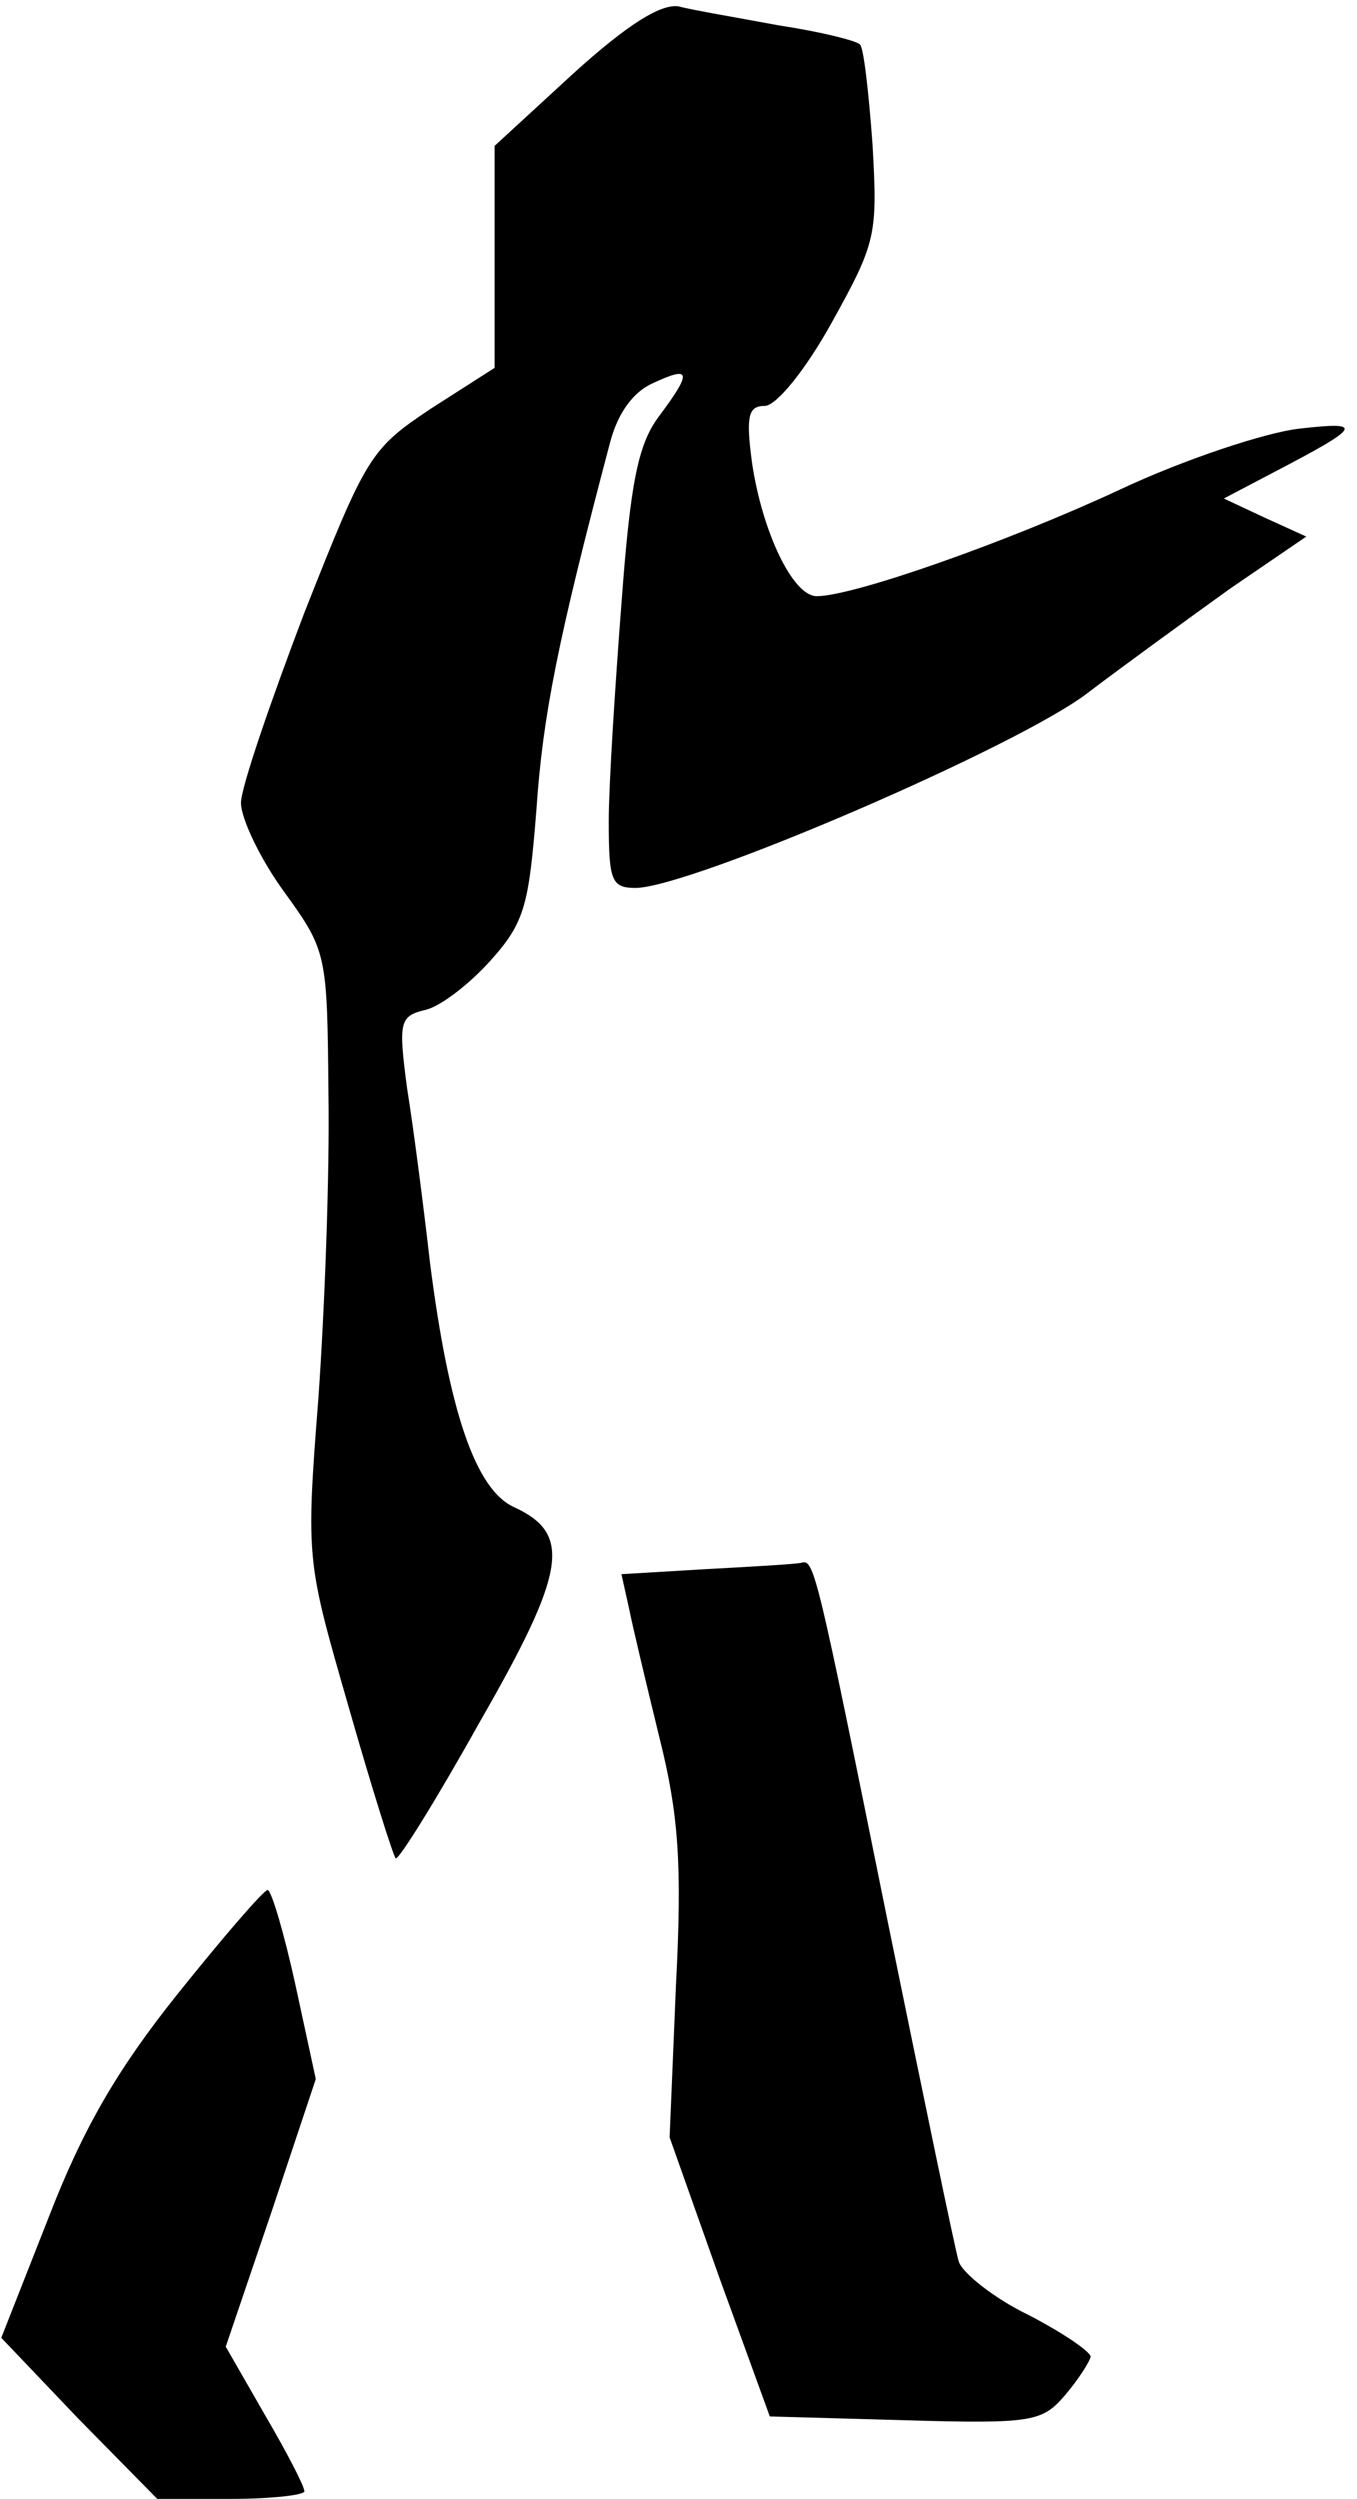 <?xml version="1.0" standalone="no"?>
<!DOCTYPE svg PUBLIC "-//W3C//DTD SVG 20010904//EN"
 "http://www.w3.org/TR/2001/REC-SVG-20010904/DTD/svg10.dtd">
<svg version="1.0" xmlns="http://www.w3.org/2000/svg"
 width="107pt" height="197pt" viewBox="0 0 107 197"
 preserveAspectRatio="xMidYMid meet">
<g transform="translate(0,197) scale(0.1,-0.1)"
fill="#000000" stroke="none">
<path fill="#000000" stroke="none" d="M452 1912 l-62 -57 0 -87 0 -88 -50
-32 c-48 -32 -51 -37 -100 -161 -27 -71 -50 -138 -50 -150 0 -12 15 -44 34
-70 34 -47 34 -49 35 -160 1 -62 -3 -170 -8 -240 -10 -128 -9 -128 24 -243 18
-63 35 -117 37 -119 2 -2 32 46 66 107 69 120 73 149 27 170 -30 14 -51 75
-66 193 -5 44 -13 106 -18 137 -7 53 -6 57 15 62 12 3 35 21 51 39 27 30 30
44 36 119 5 74 17 134 58 289 6 23 18 40 34 47 30 14 31 9 4 -27 -16 -22 -22
-52 -29 -147 -5 -65 -10 -143 -10 -171 0 -47 2 -53 21 -53 43 0 303 112 357
154 29 22 80 59 112 82 l60 41 -33 15 -32 15 40 21 c69 36 71 40 19 34 -26 -3
-90 -24 -141 -48 -88 -41 -210 -84 -239 -84 -19 0 -43 51 -51 105 -5 37 -3 45
10 45 9 0 32 28 53 66 35 63 36 69 32 140 -3 41 -7 77 -10 79 -3 3 -31 10 -64
15 -32 6 -68 12 -79 15 -14 2 -40 -14 -83 -53z"/>
<path fill="#000000" stroke="none" d="M557 733 l-67 -4 6 -27 c3 -15 14 -61
24 -102 15 -60 18 -99 13 -195 l-5 -120 39 -110 40 -110 107 -3 c101 -3 108
-1 126 20 11 13 19 26 20 30 0 4 -22 19 -49 33 -27 13 -52 33 -55 42 -3 10
-28 131 -56 268 -56 277 -58 286 -68 283 -4 -1 -37 -3 -75 -5z"/>
<path fill="#000000" stroke="none" d="M140 398 c-48 -60 -75 -107 -102 -177
l-37 -94 61 -64 62 -63 58 0 c32 0 58 3 58 6 0 4 -14 31 -31 60 l-31 54 36
106 35 105 -16 74 c-9 41 -19 75 -22 75 -3 0 -35 -37 -71 -82z"/>
</g>
</svg>
